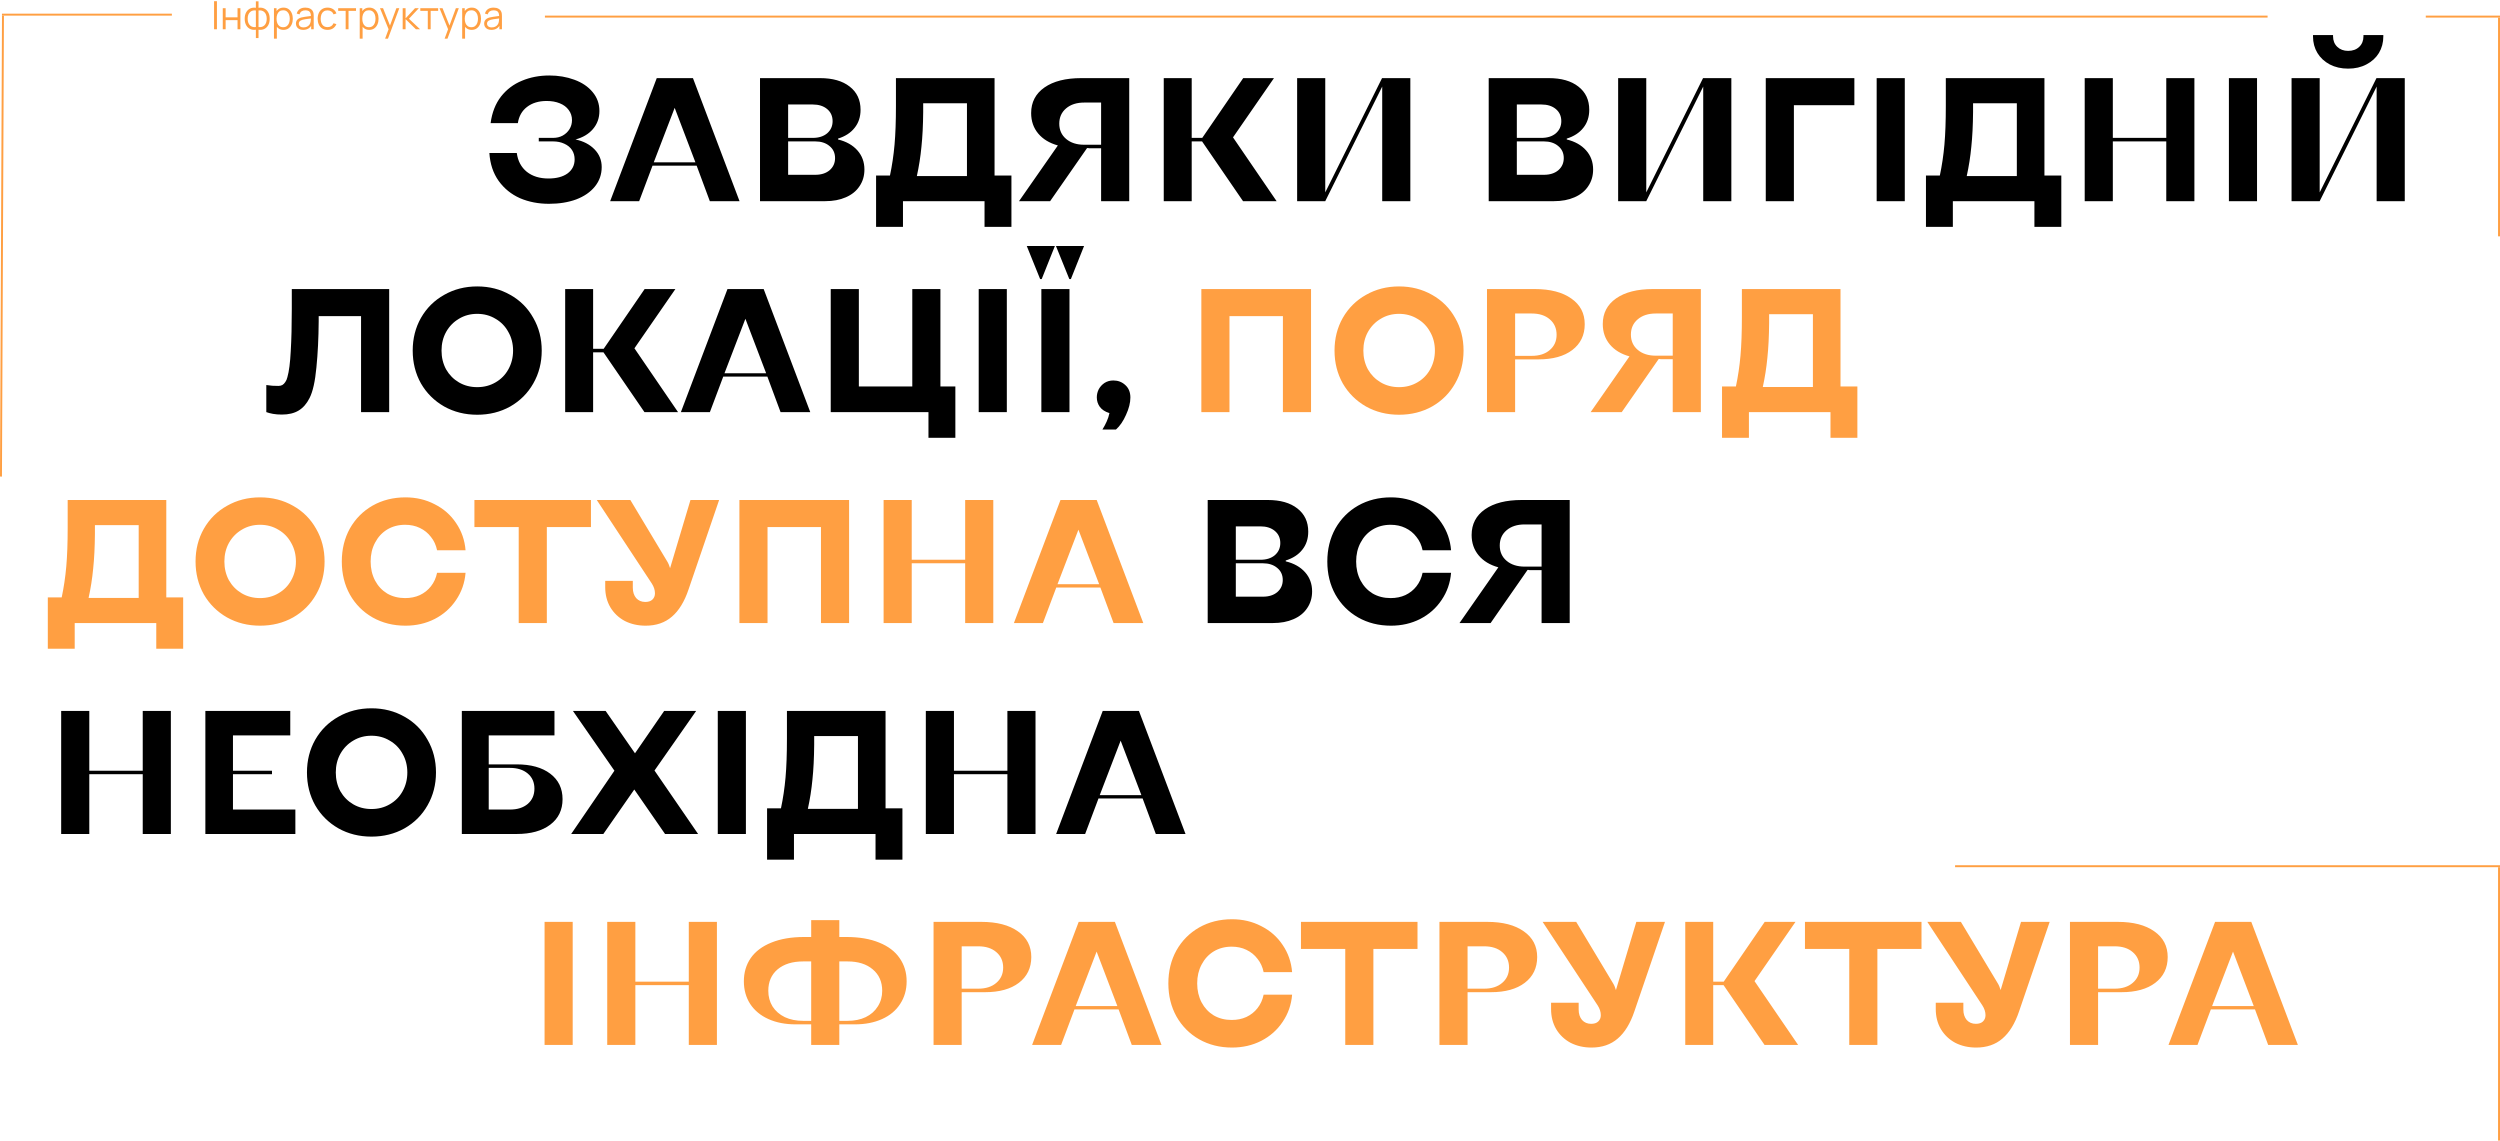 <svg width="1280" height="584" viewBox="0 0 1280 584" fill="none" xmlns="http://www.w3.org/2000/svg">
<path d="M109.6 15V0.6H111.07V15H109.6ZM114.058 15V4.2H115.528V8.89H121.618V4.2H123.088V15H121.618V10.3H115.528V15H114.058ZM131.004 19.5V15.21C129.951 15.377 128.991 15.263 128.124 14.87C127.258 14.47 126.568 13.823 126.054 12.93C125.541 12.037 125.284 10.93 125.284 9.61C125.284 8.29 125.541 7.183 126.054 6.29C126.568 5.39 127.258 4.74 128.124 4.34C128.991 3.94 129.951 3.823 131.004 3.99V0.68H132.364V3.99C133.418 3.823 134.378 3.94 135.244 4.34C136.111 4.74 136.801 5.39 137.314 6.29C137.828 7.183 138.084 8.29 138.084 9.61C138.084 10.93 137.828 12.037 137.314 12.93C136.801 13.823 136.111 14.47 135.244 14.87C134.378 15.263 133.418 15.377 132.364 15.21V19.5H131.004ZM131.004 13.84V5.37C130.464 5.277 129.944 5.293 129.444 5.42C128.944 5.54 128.494 5.777 128.094 6.13C127.694 6.477 127.378 6.94 127.144 7.52C126.918 8.093 126.804 8.79 126.804 9.61C126.804 10.43 126.921 11.13 127.154 11.71C127.388 12.283 127.704 12.743 128.104 13.09C128.504 13.437 128.954 13.67 129.454 13.79C129.954 13.91 130.471 13.927 131.004 13.84ZM132.364 13.84C132.898 13.927 133.414 13.91 133.914 13.79C134.414 13.67 134.864 13.44 135.264 13.1C135.664 12.753 135.981 12.293 136.214 11.72C136.448 11.14 136.564 10.437 136.564 9.61C136.564 8.783 136.448 8.083 136.214 7.51C135.988 6.93 135.674 6.467 135.274 6.12C134.874 5.773 134.424 5.54 133.924 5.42C133.424 5.293 132.904 5.277 132.364 5.37V13.84ZM145.129 15.3C144.136 15.3 143.296 15.05 142.609 14.55C141.922 14.043 141.402 13.36 141.049 12.5C140.696 11.633 140.519 10.663 140.519 9.59C140.519 8.497 140.696 7.523 141.049 6.67C141.409 5.81 141.936 5.133 142.629 4.64C143.322 4.147 144.176 3.9 145.189 3.9C146.176 3.9 147.022 4.15 147.729 4.65C148.436 5.15 148.976 5.83 149.349 6.69C149.729 7.55 149.919 8.517 149.919 9.59C149.919 10.67 149.729 11.64 149.349 12.5C148.969 13.36 148.422 14.043 147.709 14.55C146.996 15.05 146.136 15.3 145.129 15.3ZM140.269 19.8V4.2H141.589V12.33H141.749V19.8H140.269ZM144.979 13.93C145.732 13.93 146.359 13.74 146.859 13.36C147.359 12.98 147.732 12.463 147.979 11.81C148.232 11.15 148.359 10.41 148.359 9.59C148.359 8.777 148.236 8.043 147.989 7.39C147.742 6.737 147.366 6.22 146.859 5.84C146.359 5.46 145.722 5.27 144.949 5.27C144.196 5.27 143.569 5.453 143.069 5.82C142.576 6.187 142.206 6.697 141.959 7.35C141.712 7.997 141.589 8.743 141.589 9.59C141.589 10.423 141.712 11.17 141.959 11.83C142.206 12.483 142.579 12.997 143.079 13.37C143.579 13.743 144.212 13.93 144.979 13.93ZM155.205 15.3C154.392 15.3 153.708 15.153 153.155 14.86C152.608 14.567 152.198 14.177 151.925 13.69C151.652 13.203 151.515 12.673 151.515 12.1C151.515 11.513 151.632 11.013 151.865 10.6C152.105 10.18 152.428 9.837 152.835 9.57C153.248 9.303 153.725 9.1 154.265 8.96C154.812 8.827 155.415 8.71 156.075 8.61C156.742 8.503 157.392 8.413 158.025 8.34C158.665 8.26 159.225 8.183 159.705 8.11L159.185 8.43C159.205 7.363 158.998 6.573 158.565 6.06C158.132 5.547 157.378 5.29 156.305 5.29C155.565 5.29 154.938 5.457 154.425 5.79C153.918 6.123 153.562 6.65 153.355 7.37L151.925 6.95C152.172 5.983 152.668 5.233 153.415 4.7C154.162 4.167 155.132 3.9 156.325 3.9C157.312 3.9 158.148 4.087 158.835 4.46C159.528 4.827 160.018 5.36 160.305 6.06C160.438 6.373 160.525 6.723 160.565 7.11C160.605 7.497 160.625 7.89 160.625 8.29V15H159.315V12.29L159.695 12.45C159.328 13.377 158.758 14.083 157.985 14.57C157.212 15.057 156.285 15.3 155.205 15.3ZM155.375 14.03C156.062 14.03 156.662 13.907 157.175 13.66C157.688 13.413 158.102 13.077 158.415 12.65C158.728 12.217 158.932 11.73 159.025 11.19C159.105 10.843 159.148 10.463 159.155 10.05C159.162 9.63 159.165 9.317 159.165 9.11L159.725 9.4C159.225 9.467 158.682 9.533 158.095 9.6C157.515 9.667 156.942 9.743 156.375 9.83C155.815 9.917 155.308 10.02 154.855 10.14C154.548 10.227 154.252 10.35 153.965 10.51C153.678 10.663 153.442 10.87 153.255 11.13C153.075 11.39 152.985 11.713 152.985 12.1C152.985 12.413 153.062 12.717 153.215 13.01C153.375 13.303 153.628 13.547 153.975 13.74C154.328 13.933 154.795 14.03 155.375 14.03ZM167.708 15.3C166.621 15.3 165.701 15.057 164.948 14.57C164.195 14.083 163.621 13.413 163.228 12.56C162.841 11.7 162.641 10.713 162.628 9.6C162.641 8.467 162.848 7.473 163.248 6.62C163.648 5.76 164.225 5.093 164.978 4.62C165.731 4.14 166.645 3.9 167.718 3.9C168.811 3.9 169.761 4.167 170.568 4.7C171.381 5.233 171.938 5.963 172.238 6.89L170.798 7.35C170.545 6.703 170.141 6.203 169.588 5.85C169.041 5.49 168.415 5.31 167.708 5.31C166.915 5.31 166.258 5.493 165.738 5.86C165.218 6.22 164.831 6.723 164.578 7.37C164.325 8.017 164.195 8.76 164.188 9.6C164.201 10.893 164.501 11.933 165.088 12.72C165.675 13.5 166.548 13.89 167.708 13.89C168.441 13.89 169.065 13.723 169.578 13.39C170.098 13.05 170.491 12.557 170.758 11.91L172.238 12.35C171.838 13.31 171.251 14.043 170.478 14.55C169.705 15.05 168.781 15.3 167.708 15.3ZM176.978 15V5.56H173.148V4.2H182.278V5.56H178.448V15H176.978ZM189.035 15.3C188.042 15.3 187.202 15.05 186.515 14.55C185.828 14.043 185.308 13.36 184.955 12.5C184.602 11.633 184.425 10.663 184.425 9.59C184.425 8.497 184.602 7.523 184.955 6.67C185.315 5.81 185.842 5.133 186.535 4.64C187.228 4.147 188.082 3.9 189.095 3.9C190.082 3.9 190.928 4.15 191.635 4.65C192.342 5.15 192.882 5.83 193.255 6.69C193.635 7.55 193.825 8.517 193.825 9.59C193.825 10.67 193.635 11.64 193.255 12.5C192.875 13.36 192.328 14.043 191.615 14.55C190.902 15.05 190.042 15.3 189.035 15.3ZM184.175 19.8V4.2H185.495V12.33H185.655V19.8H184.175ZM188.885 13.93C189.638 13.93 190.265 13.74 190.765 13.36C191.265 12.98 191.638 12.463 191.885 11.81C192.138 11.15 192.265 10.41 192.265 9.59C192.265 8.777 192.142 8.043 191.895 7.39C191.648 6.737 191.272 6.22 190.765 5.84C190.265 5.46 189.628 5.27 188.855 5.27C188.102 5.27 187.475 5.453 186.975 5.82C186.482 6.187 186.112 6.697 185.865 7.35C185.618 7.997 185.495 8.743 185.495 9.59C185.495 10.423 185.618 11.17 185.865 11.83C186.112 12.483 186.485 12.997 186.985 13.37C187.485 13.743 188.118 13.93 188.885 13.93ZM197.17 19.8L199.26 14.13L199.29 15.81L194.56 4.2H196.12L200 13.91H199.36L202.94 4.2H204.44L198.64 19.8H197.17ZM206.167 15L206.177 4.2H207.657V9.4L212.477 4.2H214.437L209.377 9.6L215.097 15H212.957L207.657 9.8V15H206.167ZM219.029 15V5.56H215.199V4.2H224.329V5.56H220.499V15H219.029ZM227.639 19.8L229.729 14.13L229.759 15.81L225.029 4.2H226.589L230.469 13.91H229.829L233.409 4.2H234.909L229.109 19.8H227.639ZM241.496 15.3C240.503 15.3 239.663 15.05 238.976 14.55C238.289 14.043 237.769 13.36 237.416 12.5C237.063 11.633 236.886 10.663 236.886 9.59C236.886 8.497 237.063 7.523 237.416 6.67C237.776 5.81 238.303 5.133 238.996 4.64C239.689 4.147 240.543 3.9 241.556 3.9C242.543 3.9 243.389 4.15 244.096 4.65C244.803 5.15 245.343 5.83 245.716 6.69C246.096 7.55 246.286 8.517 246.286 9.59C246.286 10.67 246.096 11.64 245.716 12.5C245.336 13.36 244.789 14.043 244.076 14.55C243.363 15.05 242.503 15.3 241.496 15.3ZM236.636 19.8V4.2H237.956V12.33H238.116V19.8H236.636ZM241.346 13.93C242.099 13.93 242.726 13.74 243.226 13.36C243.726 12.98 244.099 12.463 244.346 11.81C244.599 11.15 244.726 10.41 244.726 9.59C244.726 8.777 244.603 8.043 244.356 7.39C244.109 6.737 243.733 6.22 243.226 5.84C242.726 5.46 242.089 5.27 241.316 5.27C240.563 5.27 239.936 5.453 239.436 5.82C238.943 6.187 238.573 6.697 238.326 7.35C238.079 7.997 237.956 8.743 237.956 9.59C237.956 10.423 238.079 11.17 238.326 11.83C238.573 12.483 238.946 12.997 239.446 13.37C239.946 13.743 240.579 13.93 241.346 13.93ZM251.572 15.3C250.759 15.3 250.075 15.153 249.522 14.86C248.975 14.567 248.565 14.177 248.292 13.69C248.019 13.203 247.882 12.673 247.882 12.1C247.882 11.513 247.999 11.013 248.232 10.6C248.472 10.18 248.795 9.837 249.202 9.57C249.615 9.303 250.092 9.1 250.632 8.96C251.179 8.827 251.782 8.71 252.442 8.61C253.109 8.503 253.759 8.413 254.392 8.34C255.032 8.26 255.592 8.183 256.072 8.11L255.552 8.43C255.572 7.363 255.365 6.573 254.932 6.06C254.499 5.547 253.745 5.29 252.672 5.29C251.932 5.29 251.305 5.457 250.792 5.79C250.285 6.123 249.929 6.65 249.722 7.37L248.292 6.95C248.539 5.983 249.035 5.233 249.782 4.7C250.529 4.167 251.499 3.9 252.692 3.9C253.679 3.9 254.515 4.087 255.202 4.46C255.895 4.827 256.385 5.36 256.672 6.06C256.805 6.373 256.892 6.723 256.932 7.11C256.972 7.497 256.992 7.89 256.992 8.29V15H255.682V12.29L256.062 12.45C255.695 13.377 255.125 14.083 254.352 14.57C253.579 15.057 252.652 15.3 251.572 15.3ZM251.742 14.03C252.429 14.03 253.029 13.907 253.542 13.66C254.055 13.413 254.469 13.077 254.782 12.65C255.095 12.217 255.299 11.73 255.392 11.19C255.472 10.843 255.515 10.463 255.522 10.05C255.529 9.63 255.532 9.317 255.532 9.11L256.092 9.4C255.592 9.467 255.049 9.533 254.462 9.6C253.882 9.667 253.309 9.743 252.742 9.83C252.182 9.917 251.675 10.02 251.222 10.14C250.915 10.227 250.619 10.35 250.332 10.51C250.045 10.663 249.809 10.87 249.622 11.13C249.442 11.39 249.352 11.713 249.352 12.1C249.352 12.413 249.429 12.717 249.582 13.01C249.742 13.303 249.995 13.547 250.342 13.74C250.695 13.933 251.162 14.03 251.742 14.03Z" fill="#FF9F42"/>
<line x1="1" y1="7.5" x2="88" y2="7.5" stroke="#FF9F42"/>
<line x1="1279.5" y1="584" x2="1279.5" y2="444" stroke="#FF9F42"/>
<line x1="1280" y1="443.5" x2="1001" y2="443.5" stroke="#FF9F42"/>
<line x1="1279.5" y1="121" x2="1279.5" y2="9" stroke="#FF9F42"/>
<line x1="1280" y1="8.5" x2="1242" y2="8.5" stroke="#FF9F42"/>
<line x1="1161" y1="8.5" x2="279" y2="8.5" stroke="#FF9F42"/>
<line x1="1.521" y1="8.002" x2="0.5" y2="244.002" stroke="#FF9F42"/>
<path d="M281.07 104.35C275.67 104.35 270.72 103.39 266.22 101.47C261.78 99.49 258.15 96.55 255.33 92.65C252.51 88.69 250.92 83.92 250.56 78.34H264.6C265.14 82.42 266.85 85.63 269.73 87.97C272.61 90.25 276.3 91.39 280.8 91.39C284.94 91.39 288.21 90.52 290.61 88.78C293.01 86.98 294.21 84.58 294.21 81.58C294.21 79.78 293.76 78.19 292.86 76.81C291.96 75.43 290.64 74.35 288.9 73.57C287.22 72.79 285.3 72.4 283.14 72.4H275.85V70.6H283.14C285 70.6 286.65 70.21 288.09 69.43C289.59 68.59 290.76 67.48 291.6 66.1C292.44 64.72 292.86 63.19 292.86 61.51C292.86 59.53 292.29 57.79 291.15 56.29C290.07 54.79 288.54 53.65 286.56 52.87C284.64 52.09 282.42 51.7 279.9 51.7C275.82 51.7 272.46 52.72 269.82 54.76C267.24 56.74 265.68 59.5 265.14 63.04H251.19C251.91 57.64 253.68 53.11 256.5 49.45C259.38 45.79 262.95 43.09 267.21 41.35C271.47 39.55 276.15 38.65 281.25 38.65C285.87 38.65 290.13 39.37 294.03 40.81C297.99 42.25 301.11 44.35 303.39 47.11C305.73 49.87 306.9 53.11 306.9 56.83C306.9 60.43 305.79 63.52 303.57 66.1C301.41 68.62 298.44 70.39 294.66 71.41C298.68 72.25 301.92 73.93 304.38 76.45C306.84 78.97 308.07 82 308.07 85.54C308.07 89.32 306.9 92.65 304.56 95.53C302.28 98.35 299.1 100.54 295.02 102.1C290.94 103.6 286.29 104.35 281.07 104.35ZM312.403 103L336.253 40H354.793L378.643 103H363.433L356.683 84.82H334.093L327.253 103H312.403ZM334.723 83.11H356.053L345.433 55.21L334.723 83.11ZM389.123 103V40H419.903C426.323 40 431.363 41.44 435.023 44.32C438.743 47.2 440.603 51.16 440.603 56.2C440.603 59.86 439.583 62.95 437.543 65.47C435.563 67.99 432.743 69.82 429.083 70.96V71.41C433.283 72.43 436.583 74.29 438.983 76.99C441.383 79.69 442.583 82.96 442.583 86.8C442.583 90.04 441.743 92.89 440.063 95.35C438.443 97.81 436.103 99.7 433.043 101.02C430.043 102.34 426.533 103 422.513 103H389.123ZM417.383 89.5C420.443 89.5 422.903 88.72 424.763 87.16C426.623 85.54 427.553 83.47 427.553 80.95C427.553 78.37 426.593 76.3 424.673 74.74C422.813 73.18 420.383 72.4 417.383 72.4H403.523V89.5H417.383ZM416.123 70.6C419.183 70.6 421.643 69.82 423.503 68.26C425.363 66.64 426.293 64.57 426.293 62.05C426.293 59.47 425.363 57.4 423.503 55.84C421.643 54.28 419.183 53.5 416.123 53.5H403.523V70.6H416.123ZM448.552 116.14V89.86H455.662C456.742 84.76 457.522 79.51 458.002 74.11C458.482 68.65 458.722 62.02 458.722 54.22C458.722 53.74 458.722 53.26 458.722 52.78C458.722 52.24 458.722 51.67 458.722 51.07V40H509.212V89.86H517.852V116.14H504.082V103H462.322V116.14H448.552ZM469.432 90.13H495.082V52.87H472.672V57.37C472.612 64.15 472.312 70.09 471.772 75.19C471.292 80.23 470.512 85.21 469.432 90.13ZM541.626 74.47C537.306 73.27 533.946 71.23 531.546 68.35C529.146 65.47 527.946 61.99 527.946 57.91C527.946 52.33 530.226 47.95 534.786 44.77C539.346 41.59 545.616 40 553.596 40H578.166V103H563.766V75.91H557.916C557.796 75.91 557.676 75.91 557.556 75.91C557.436 75.91 557.316 75.88 557.196 75.82C557.136 75.82 557.046 75.82 556.926 75.82C556.806 75.82 556.686 75.82 556.566 75.82L537.666 103H521.736L541.626 74.47ZM555.126 74.11H563.766V52.51H555.126C551.286 52.51 548.196 53.5 545.856 55.48C543.516 57.46 542.346 60.07 542.346 63.31C542.346 66.55 543.516 69.16 545.856 71.14C548.196 73.12 551.286 74.11 555.126 74.11ZM595.841 103V40H610.151V70.6H615.551L636.521 40H652.271L631.301 70.33L653.621 103H636.431L615.461 72.4H610.151V103H595.841ZM664.133 103V40H678.533V98.5L707.603 40H722.093V103H707.693V44.32L678.533 103H664.133ZM762.218 103V40H792.998C799.418 40 804.458 41.44 808.118 44.32C811.838 47.2 813.698 51.16 813.698 56.2C813.698 59.86 812.678 62.95 810.638 65.47C808.658 67.99 805.838 69.82 802.178 70.96V71.41C806.378 72.43 809.678 74.29 812.078 76.99C814.478 79.69 815.678 82.96 815.678 86.8C815.678 90.04 814.838 92.89 813.158 95.35C811.538 97.81 809.198 99.7 806.138 101.02C803.138 102.34 799.628 103 795.608 103H762.218ZM790.478 89.5C793.538 89.5 795.998 88.72 797.858 87.16C799.718 85.54 800.648 83.47 800.648 80.95C800.648 78.37 799.688 76.3 797.768 74.74C795.908 73.18 793.478 72.4 790.478 72.4H776.618V89.5H790.478ZM789.218 70.6C792.278 70.6 794.738 69.82 796.598 68.26C798.458 66.64 799.388 64.57 799.388 62.05C799.388 59.47 798.458 57.4 796.598 55.84C794.738 54.28 792.278 53.5 789.218 53.5H776.618V70.6H789.218ZM828.488 103V40H842.888V98.5L871.958 40H886.448V103H872.048V44.32L842.888 103H828.488ZM904.074 103V40H949.434V53.86H918.474V103H904.074ZM960.851 103V40H975.251V103H960.851ZM986.091 116.14V89.86H993.201C994.281 84.76 995.061 79.51 995.541 74.11C996.021 68.65 996.261 62.02 996.261 54.22C996.261 53.74 996.261 53.26 996.261 52.78C996.261 52.24 996.261 51.67 996.261 51.07V40H1046.75V89.86H1055.39V116.14H1041.62V103H999.861V116.14H986.091ZM1006.97 90.13H1032.62V52.87H1010.21V57.37C1010.15 64.15 1009.85 70.09 1009.31 75.19C1008.83 80.23 1008.05 85.21 1006.97 90.13ZM1067.37 103V40H1081.77V70.6H1109.13V40H1123.53V103H1109.13V72.4H1081.77V103H1067.37ZM1141.2 103V40H1155.6V103H1141.2ZM1173.28 103V40H1187.68V98.5L1216.75 40H1231.24V103H1216.84V44.32L1187.68 103H1173.28ZM1202.26 35.14C1198.72 35.14 1195.57 34.42 1192.81 32.98C1190.11 31.54 1188.01 29.59 1186.51 27.13C1185.01 24.61 1184.26 21.79 1184.26 18.67V17.95H1194.52V18.58C1194.52 20.8 1195.24 22.6 1196.68 23.98C1198.12 25.36 1199.98 26.05 1202.26 26.05C1204.6 26.05 1206.49 25.36 1207.93 23.98C1209.37 22.6 1210.09 20.8 1210.09 18.58V17.95H1220.26V18.67C1220.26 21.79 1219.51 24.61 1218.01 27.13C1216.51 29.59 1214.38 31.54 1211.62 32.98C1208.92 34.42 1205.8 35.14 1202.26 35.14ZM144.36 212.26C142.62 212.26 141.09 212.14 139.77 211.9C138.45 211.66 137.31 211.36 136.35 211V197.14C136.41 197.14 136.44 197.14 136.44 197.14C137.52 197.32 138.51 197.44 139.41 197.5C140.37 197.56 141.42 197.59 142.56 197.59C143.28 197.59 143.94 197.44 144.54 197.14C145.14 196.78 145.65 196.27 146.07 195.61C146.55 194.95 146.91 194.11 147.15 193.09C147.99 190.15 148.56 185.71 148.86 179.77C149.22 173.83 149.4 166.6 149.4 158.08V148H199.26V211H184.86V161.86H163.17V164.47C163.11 173.11 162.72 181 162 188.14C161.34 195.28 160.17 200.5 158.49 203.8C157.05 206.68 155.19 208.81 152.91 210.19C150.63 211.57 147.78 212.26 144.36 212.26ZM244.335 212.35C238.095 212.35 232.455 210.94 227.415 208.12C222.375 205.24 218.415 201.31 215.535 196.33C212.715 191.29 211.305 185.68 211.305 179.5C211.305 173.32 212.715 167.74 215.535 162.76C218.415 157.72 222.375 153.79 227.415 150.97C232.455 148.09 238.095 146.65 244.335 146.65C250.575 146.65 256.215 148.09 261.255 150.97C266.295 153.79 270.225 157.72 273.045 162.76C275.925 167.74 277.365 173.32 277.365 179.5C277.365 185.68 275.925 191.29 273.045 196.33C270.225 201.31 266.295 205.24 261.255 208.12C256.215 210.94 250.575 212.35 244.335 212.35ZM244.335 198.22C247.815 198.22 250.935 197.41 253.695 195.79C256.515 194.17 258.705 191.95 260.265 189.13C261.885 186.25 262.695 183.04 262.695 179.5C262.695 175.96 261.885 172.78 260.265 169.96C258.705 167.08 256.515 164.83 253.695 163.21C250.935 161.53 247.815 160.69 244.335 160.69C240.855 160.69 237.735 161.53 234.975 163.21C232.215 164.83 230.025 167.08 228.405 169.96C226.845 172.78 226.065 175.96 226.065 179.5C226.065 183.04 226.845 186.25 228.405 189.13C230.025 191.95 232.215 194.17 234.975 195.79C237.735 197.41 240.855 198.22 244.335 198.22ZM289.367 211V148H303.677V178.6H309.077L330.047 148H345.797L324.827 178.33L347.147 211H329.957L308.987 180.4H303.677V211H289.367ZM348.614 211L372.464 148H391.004L414.854 211H399.644L392.894 192.82H370.304L363.464 211H348.614ZM370.934 191.11H392.264L381.644 163.21L370.934 191.11ZM475.374 224.14V211H425.334V148H439.734V197.86H467.094V148H481.494V197.86H489.144V224.14H475.374ZM501.095 211V148H515.495V211H501.095ZM533.175 211V148H547.575V211H533.175ZM532.545 142.87L525.705 125.95H540.105L533.355 142.87H532.545ZM547.485 142.87L540.645 125.95H555.045L548.295 142.87H547.485ZM571.376 219.91H564.446C565.226 218.65 565.946 217.3 566.606 215.86C567.266 214.42 567.746 212.95 568.046 211.45C567.986 211.45 567.956 211.45 567.956 211.45C567.956 211.45 567.926 211.45 567.866 211.45C565.766 210.79 564.176 209.74 563.096 208.3C562.076 206.86 561.566 205.24 561.566 203.44C561.566 202 561.896 200.62 562.556 199.3C563.276 197.98 564.266 196.9 565.526 196.06C566.846 195.22 568.346 194.8 570.026 194.8C572.426 194.8 574.466 195.58 576.146 197.14C577.886 198.7 578.756 200.83 578.756 203.53C578.756 206.23 578.006 209.2 576.506 212.44C575.066 215.68 573.356 218.17 571.376 219.91ZM618.341 319V256H649.121C655.541 256 660.581 257.44 664.241 260.32C667.961 263.2 669.821 267.16 669.821 272.2C669.821 275.86 668.801 278.95 666.761 281.47C664.781 283.99 661.961 285.82 658.301 286.96V287.41C662.501 288.43 665.801 290.29 668.201 292.99C670.601 295.69 671.801 298.96 671.801 302.8C671.801 306.04 670.961 308.89 669.281 311.35C667.661 313.81 665.321 315.7 662.261 317.02C659.261 318.34 655.751 319 651.731 319H618.341ZM646.601 305.5C649.661 305.5 652.121 304.72 653.981 303.16C655.841 301.54 656.771 299.47 656.771 296.95C656.771 294.37 655.811 292.3 653.891 290.74C652.031 289.18 649.601 288.4 646.601 288.4H632.741V305.5H646.601ZM645.341 286.6C648.401 286.6 650.861 285.82 652.721 284.26C654.581 282.64 655.511 280.57 655.511 278.05C655.511 275.47 654.581 273.4 652.721 271.84C650.861 270.28 648.401 269.5 645.341 269.5H632.741V286.6H645.341ZM712.166 320.35C705.926 320.35 700.316 318.94 695.336 316.12C690.416 313.3 686.546 309.4 683.726 304.42C680.966 299.44 679.586 293.8 679.586 287.5C679.586 281.2 680.966 275.56 683.726 270.58C686.546 265.6 690.416 261.7 695.336 258.88C700.316 256.06 705.926 254.65 712.166 254.65C717.626 254.65 722.606 255.82 727.106 258.16C731.666 260.44 735.326 263.65 738.086 267.79C740.906 271.93 742.526 276.58 742.946 281.74H728.366C727.826 279.1 726.776 276.82 725.216 274.9C723.716 272.92 721.826 271.39 719.546 270.31C717.326 269.23 714.806 268.69 711.986 268.69C708.566 268.69 705.506 269.5 702.806 271.12C700.166 272.74 698.096 274.99 696.596 277.87C695.096 280.69 694.346 283.9 694.346 287.5C694.346 291.1 695.096 294.34 696.596 297.22C698.096 300.04 700.166 302.26 702.806 303.88C705.506 305.44 708.566 306.22 711.986 306.22C714.806 306.22 717.326 305.71 719.546 304.69C721.826 303.61 723.716 302.11 725.216 300.19C726.776 298.21 727.826 295.9 728.366 293.26H742.946C742.526 298.42 740.906 303.07 738.086 307.21C735.326 311.35 731.666 314.59 727.106 316.93C722.606 319.21 717.626 320.35 712.166 320.35ZM767.153 290.47C762.833 289.27 759.473 287.23 757.073 284.35C754.673 281.47 753.473 277.99 753.473 273.91C753.473 268.33 755.753 263.95 760.313 260.77C764.873 257.59 771.143 256 779.123 256H803.693V319H789.293V291.91H783.443C783.323 291.91 783.203 291.91 783.083 291.91C782.963 291.91 782.843 291.88 782.723 291.82C782.663 291.82 782.573 291.82 782.453 291.82C782.333 291.82 782.213 291.82 782.093 291.82L763.193 319H747.263L767.153 290.47ZM780.653 290.11H789.293V268.51H780.653C776.813 268.51 773.723 269.5 771.383 271.48C769.043 273.46 767.873 276.07 767.873 279.31C767.873 282.55 769.043 285.16 771.383 287.14C773.723 289.12 776.813 290.11 780.653 290.11ZM31.32 427V364H45.72V394.6H73.08V364H87.48V427H73.08V396.4H45.72V427H31.32ZM105.148 427V364H148.618V376.51H119.278V394.6H139.258V396.4H119.278V414.49H151.228V427H105.148ZM190.194 428.35C183.954 428.35 178.314 426.94 173.274 424.12C168.234 421.24 164.274 417.31 161.394 412.33C158.574 407.29 157.164 401.68 157.164 395.5C157.164 389.32 158.574 383.74 161.394 378.76C164.274 373.72 168.234 369.79 173.274 366.97C178.314 364.09 183.954 362.65 190.194 362.65C196.434 362.65 202.074 364.09 207.114 366.97C212.154 369.79 216.084 373.72 218.904 378.76C221.784 383.74 223.224 389.32 223.224 395.5C223.224 401.68 221.784 407.29 218.904 412.33C216.084 417.31 212.154 421.24 207.114 424.12C202.074 426.94 196.434 428.35 190.194 428.35ZM190.194 414.22C193.674 414.22 196.794 413.41 199.554 411.79C202.374 410.17 204.564 407.95 206.124 405.13C207.744 402.25 208.554 399.04 208.554 395.5C208.554 391.96 207.744 388.78 206.124 385.96C204.564 383.08 202.374 380.83 199.554 379.21C196.794 377.53 193.674 376.69 190.194 376.69C186.714 376.69 183.594 377.53 180.834 379.21C178.074 380.83 175.884 383.08 174.264 385.96C172.704 388.78 171.924 391.96 171.924 395.5C171.924 399.04 172.704 402.25 174.264 405.13C175.884 407.95 178.074 410.17 180.834 411.79C183.594 413.41 186.714 414.22 190.194 414.22ZM236.457 427V364H283.887V376.51H250.227V391.36H264.537C271.797 391.36 277.527 392.95 281.727 396.13C285.927 399.31 288.027 403.66 288.027 409.18C288.027 414.7 285.927 419.05 281.727 422.23C277.527 425.41 271.797 427 264.537 427H236.457ZM261.117 414.49C264.897 414.49 267.927 413.53 270.207 411.61C272.487 409.63 273.627 407.02 273.627 403.78C273.627 400.54 272.487 397.96 270.207 396.04C267.927 394.12 264.897 393.16 261.117 393.16H250.227V414.49H261.117ZM292.444 427L314.584 394.6L293.344 364H310.084L325.114 385.69L340.054 364H356.434L335.104 394.51L357.424 427H340.504L324.754 404.23L308.914 427H292.444ZM367.502 427V364H381.902V427H367.502ZM392.742 440.14V413.86H399.852C400.932 408.76 401.712 403.51 402.192 398.11C402.672 392.65 402.912 386.02 402.912 378.22C402.912 377.74 402.912 377.26 402.912 376.78C402.912 376.24 402.912 375.67 402.912 375.07V364H453.402V413.86H462.042V440.14H448.272V427H406.512V440.14H392.742ZM413.622 414.13H439.272V376.87H416.862V381.37C416.802 388.15 416.502 394.09 415.962 399.19C415.482 404.23 414.702 409.21 413.622 414.13ZM474.025 427V364H488.425V394.6H515.785V364H530.185V427H515.785V396.4H488.425V427H474.025ZM540.743 427L564.593 364H583.133L606.983 427H591.773L585.023 408.82H562.433L555.593 427H540.743ZM563.063 407.11H584.393L573.773 379.21L563.063 407.11Z" fill="black"/>
<path d="M615.09 211V148H671.25V211H656.85V161.86H629.49V211H615.09ZM716.307 212.35C710.067 212.35 704.427 210.94 699.387 208.12C694.347 205.24 690.387 201.31 687.507 196.33C684.687 191.29 683.277 185.68 683.277 179.5C683.277 173.32 684.687 167.74 687.507 162.76C690.387 157.72 694.347 153.79 699.387 150.97C704.427 148.09 710.067 146.65 716.307 146.65C722.547 146.65 728.187 148.09 733.227 150.97C738.267 153.79 742.197 157.72 745.017 162.76C747.897 167.74 749.337 173.32 749.337 179.5C749.337 185.68 747.897 191.29 745.017 196.33C742.197 201.31 738.267 205.24 733.227 208.12C728.187 210.94 722.547 212.35 716.307 212.35ZM716.307 198.22C719.787 198.22 722.907 197.41 725.667 195.79C728.487 194.17 730.677 191.95 732.237 189.13C733.857 186.25 734.667 183.04 734.667 179.5C734.667 175.96 733.857 172.78 732.237 169.96C730.677 167.08 728.487 164.83 725.667 163.21C722.907 161.53 719.787 160.69 716.307 160.69C712.827 160.69 709.707 161.53 706.947 163.21C704.187 164.83 701.997 167.08 700.377 169.96C698.817 172.78 698.037 175.96 698.037 179.5C698.037 183.04 698.817 186.25 700.377 189.13C701.997 191.95 704.187 194.17 706.947 195.79C709.707 197.41 712.827 198.22 716.307 198.22ZM761.34 211V148H785.82C793.74 148 799.98 149.62 804.54 152.86C809.1 156.04 811.38 160.42 811.38 166C811.38 171.58 809.25 175.99 804.99 179.23C800.79 182.41 795.03 184 787.71 184H775.74V211H761.34ZM784.2 182.2C788.1 182.2 791.19 181.21 793.47 179.23C795.81 177.25 796.98 174.64 796.98 171.4C796.98 168.1 795.81 165.46 793.47 163.48C791.19 161.5 788.1 160.51 784.2 160.51H775.74V182.2H784.2ZM834.301 182.47C829.981 181.27 826.621 179.23 824.221 176.35C821.821 173.47 820.621 169.99 820.621 165.91C820.621 160.33 822.901 155.95 827.461 152.77C832.021 149.59 838.291 148 846.271 148H870.841V211H856.441V183.91H850.591C850.471 183.91 850.351 183.91 850.231 183.91C850.111 183.91 849.991 183.88 849.871 183.82C849.811 183.82 849.721 183.82 849.601 183.82C849.481 183.82 849.361 183.82 849.241 183.82L830.341 211H814.411L834.301 182.47ZM847.801 182.11H856.441V160.51H847.801C843.961 160.51 840.871 161.5 838.531 163.48C836.191 165.46 835.021 168.07 835.021 171.31C835.021 174.55 836.191 177.16 838.531 179.14C840.871 181.12 843.961 182.11 847.801 182.11ZM881.677 224.14V197.86H888.787C889.867 192.76 890.647 187.51 891.127 182.11C891.607 176.65 891.847 170.02 891.847 162.22C891.847 161.74 891.847 161.26 891.847 160.78C891.847 160.24 891.847 159.67 891.847 159.07V148H942.337V197.86H950.977V224.14H937.207V211H895.447V224.14H881.677ZM902.557 198.13H928.207V160.87H905.797V165.37C905.737 172.15 905.437 178.09 904.897 183.19C904.417 188.23 903.637 193.21 902.557 198.13ZM24.48 332.14V305.86H31.59C32.67 300.76 33.45 295.51 33.93 290.11C34.41 284.65 34.65 278.02 34.65 270.22C34.65 269.74 34.65 269.26 34.65 268.78C34.65 268.24 34.65 267.67 34.65 267.07V256H85.14V305.86H93.78V332.14H80.01V319H38.25V332.14H24.48ZM45.36 306.13H71.01V268.87H48.6V273.37C48.54 280.15 48.24 286.09 47.7 291.19C47.22 296.23 46.44 301.21 45.36 306.13ZM133.153 320.35C126.913 320.35 121.273 318.94 116.233 316.12C111.193 313.24 107.233 309.31 104.353 304.33C101.533 299.29 100.123 293.68 100.123 287.5C100.123 281.32 101.533 275.74 104.353 270.76C107.233 265.72 111.193 261.79 116.233 258.97C121.273 256.09 126.913 254.65 133.153 254.65C139.393 254.65 145.033 256.09 150.073 258.97C155.113 261.79 159.043 265.72 161.863 270.76C164.743 275.74 166.183 281.32 166.183 287.5C166.183 293.68 164.743 299.29 161.863 304.33C159.043 309.31 155.113 313.24 150.073 316.12C145.033 318.94 139.393 320.35 133.153 320.35ZM133.153 306.22C136.633 306.22 139.753 305.41 142.513 303.79C145.333 302.17 147.523 299.95 149.083 297.13C150.703 294.25 151.513 291.04 151.513 287.5C151.513 283.96 150.703 280.78 149.083 277.96C147.523 275.08 145.333 272.83 142.513 271.21C139.753 269.53 136.633 268.69 133.153 268.69C129.673 268.69 126.553 269.53 123.793 271.21C121.033 272.83 118.843 275.08 117.223 277.96C115.663 280.78 114.883 283.96 114.883 287.5C114.883 291.04 115.663 294.25 117.223 297.13C118.843 299.95 121.033 302.17 123.793 303.79C126.553 305.41 129.673 306.22 133.153 306.22ZM207.586 320.35C201.346 320.35 195.736 318.94 190.756 316.12C185.836 313.3 181.966 309.4 179.146 304.42C176.386 299.44 175.006 293.8 175.006 287.5C175.006 281.2 176.386 275.56 179.146 270.58C181.966 265.6 185.836 261.7 190.756 258.88C195.736 256.06 201.346 254.65 207.586 254.65C213.046 254.65 218.026 255.82 222.526 258.16C227.086 260.44 230.746 263.65 233.506 267.79C236.326 271.93 237.946 276.58 238.366 281.74H223.786C223.246 279.1 222.196 276.82 220.636 274.9C219.136 272.92 217.246 271.39 214.966 270.31C212.746 269.23 210.226 268.69 207.406 268.69C203.986 268.69 200.926 269.5 198.226 271.12C195.586 272.74 193.516 274.99 192.016 277.87C190.516 280.69 189.766 283.9 189.766 287.5C189.766 291.1 190.516 294.34 192.016 297.22C193.516 300.04 195.586 302.26 198.226 303.88C200.926 305.44 203.986 306.22 207.406 306.22C210.226 306.22 212.746 305.71 214.966 304.69C217.246 303.61 219.136 302.11 220.636 300.19C222.196 298.21 223.246 295.9 223.786 293.26H238.366C237.946 298.42 236.326 303.07 233.506 307.21C230.746 311.35 227.086 314.59 222.526 316.93C218.026 319.21 213.046 320.35 207.586 320.35ZM265.579 319V269.86H242.899V256H302.569V269.86H279.979V319H265.579ZM330.57 320.35C326.61 320.35 323.04 319.54 319.86 317.92C316.74 316.24 314.28 313.9 312.48 310.9C310.74 307.9 309.87 304.48 309.87 300.64V297.4H324V300.91C324 303.07 324.57 304.84 325.71 306.22C326.91 307.54 328.47 308.2 330.39 308.2C331.95 308.2 333.15 307.81 333.99 307.03C334.89 306.19 335.34 305.11 335.34 303.79C335.34 302.11 334.8 300.43 333.72 298.75L305.55 256H322.74L341.64 287.5C341.94 287.98 342.21 288.52 342.45 289.12C342.69 289.66 342.9 290.26 343.08 290.92L353.52 256H368.19L352.53 301.81C350.43 308.05 347.58 312.7 343.98 315.76C340.44 318.82 335.97 320.35 330.57 320.35ZM378.576 319V256H434.736V319H420.336V269.86H392.976V319H378.576ZM452.404 319V256H466.804V286.6H494.164V256H508.564V319H494.164V288.4H466.804V319H452.404ZM519.122 319L542.972 256H561.512L585.362 319H570.152L563.402 300.82H540.812L533.972 319H519.122ZM541.442 299.11H562.772L552.152 271.21L541.442 299.11ZM278.82 535V472H293.22V535H278.82ZM310.9 535V472H325.3V502.6H352.66V472H367.06V535H352.66V504.4H325.3V535H310.9ZM415.328 535V524.47H407.318C402.098 524.47 397.478 523.57 393.458 521.77C389.438 519.97 386.318 517.39 384.098 514.03C381.938 510.67 380.858 506.8 380.858 502.42C380.858 497.92 382.028 493.96 384.368 490.54C386.768 487.12 390.278 484.48 394.898 482.62C399.578 480.7 405.188 479.74 411.728 479.74H415.328V471.1H429.728V479.74H433.328C439.928 479.74 445.538 480.7 450.158 482.62C454.778 484.48 458.258 487.12 460.598 490.54C462.998 493.96 464.198 497.92 464.198 502.42C464.198 506.8 463.088 510.67 460.868 514.03C458.708 517.39 455.618 519.97 451.598 521.77C447.578 523.57 442.958 524.47 437.738 524.47H429.728V535H415.328ZM411.188 522.67H415.328V492.25H411.188C405.728 492.25 401.378 493.6 398.138 496.3C394.958 499 393.368 502.66 393.368 507.28C393.368 510.28 394.088 512.95 395.528 515.29C397.028 517.63 399.128 519.46 401.828 520.78C404.528 522.04 407.648 522.67 411.188 522.67ZM433.958 522.67C437.498 522.67 440.588 522.04 443.228 520.78C445.928 519.46 447.998 517.63 449.438 515.29C450.938 512.95 451.688 510.28 451.688 507.28C451.688 502.66 450.068 499 446.828 496.3C443.648 493.6 439.358 492.25 433.958 492.25H429.728V522.67H433.958ZM477.98 535V472H502.46C510.38 472 516.62 473.62 521.18 476.86C525.74 480.04 528.02 484.42 528.02 490C528.02 495.58 525.89 499.99 521.63 503.23C517.43 506.41 511.67 508 504.35 508H492.38V535H477.98ZM500.84 506.2C504.74 506.2 507.83 505.21 510.11 503.23C512.45 501.25 513.62 498.64 513.62 495.4C513.62 492.1 512.45 489.46 510.11 487.48C507.83 485.5 504.74 484.51 500.84 484.51H492.38V506.2H500.84ZM528.439 535L552.289 472H570.829L594.679 535H579.469L572.719 516.82H550.129L543.289 535H528.439ZM550.759 515.11H572.089L561.469 487.21L550.759 515.11ZM630.779 536.35C624.539 536.35 618.929 534.94 613.949 532.12C609.029 529.3 605.159 525.4 602.339 520.42C599.579 515.44 598.199 509.8 598.199 503.5C598.199 497.2 599.579 491.56 602.339 486.58C605.159 481.6 609.029 477.7 613.949 474.88C618.929 472.06 624.539 470.65 630.779 470.65C636.239 470.65 641.219 471.82 645.719 474.16C650.279 476.44 653.939 479.65 656.699 483.79C659.519 487.93 661.139 492.58 661.559 497.74H646.979C646.439 495.1 645.389 492.82 643.829 490.9C642.329 488.92 640.439 487.39 638.159 486.31C635.939 485.23 633.419 484.69 630.599 484.69C627.179 484.69 624.119 485.5 621.419 487.12C618.779 488.74 616.709 490.99 615.209 493.87C613.709 496.69 612.959 499.9 612.959 503.5C612.959 507.1 613.709 510.34 615.209 513.22C616.709 516.04 618.779 518.26 621.419 519.88C624.119 521.44 627.179 522.22 630.599 522.22C633.419 522.22 635.939 521.71 638.159 520.69C640.439 519.61 642.329 518.11 643.829 516.19C645.389 514.21 646.439 511.9 646.979 509.26H661.559C661.139 514.42 659.519 519.07 656.699 523.21C653.939 527.35 650.279 530.59 645.719 532.93C641.219 535.21 636.239 536.35 630.779 536.35ZM688.772 535V485.86H666.092V472H725.762V485.86H703.172V535H688.772ZM736.994 535V472H761.474C769.394 472 775.634 473.62 780.194 476.86C784.754 480.04 787.034 484.42 787.034 490C787.034 495.58 784.904 499.99 780.644 503.23C776.444 506.41 770.684 508 763.364 508H751.394V535H736.994ZM759.854 506.2C763.754 506.2 766.844 505.21 769.124 503.23C771.464 501.25 772.634 498.64 772.634 495.4C772.634 492.1 771.464 489.46 769.124 487.48C766.844 485.5 763.754 484.51 759.854 484.51H751.394V506.2H759.854ZM814.847 536.35C810.887 536.35 807.317 535.54 804.137 533.92C801.017 532.24 798.557 529.9 796.757 526.9C795.017 523.9 794.147 520.48 794.147 516.64V513.4H808.277V516.91C808.277 519.07 808.847 520.84 809.987 522.22C811.187 523.54 812.747 524.2 814.667 524.2C816.227 524.2 817.427 523.81 818.267 523.03C819.167 522.19 819.617 521.11 819.617 519.79C819.617 518.11 819.077 516.43 817.997 514.75L789.827 472H807.017L825.917 503.5C826.217 503.98 826.487 504.52 826.727 505.12C826.967 505.66 827.177 506.26 827.357 506.92L837.797 472H852.467L836.807 517.81C834.707 524.05 831.857 528.7 828.257 531.76C824.717 534.82 820.247 536.35 814.847 536.35ZM862.853 535V472H877.163V502.6H882.563L903.533 472H919.283L898.313 502.33L920.633 535H903.443L882.473 504.4H877.163V535H862.853ZM946.819 535V485.86H924.139V472H983.809V485.86H961.219V535H946.819ZM1011.81 536.35C1007.85 536.35 1004.28 535.54 1001.1 533.92C997.98 532.24 995.52 529.9 993.72 526.9C991.98 523.9 991.11 520.48 991.11 516.64V513.4H1005.24V516.91C1005.24 519.07 1005.81 520.84 1006.95 522.22C1008.15 523.54 1009.71 524.2 1011.63 524.2C1013.19 524.2 1014.39 523.81 1015.23 523.03C1016.13 522.19 1016.58 521.11 1016.58 519.79C1016.58 518.11 1016.04 516.43 1014.96 514.75L986.79 472H1003.98L1022.88 503.5C1023.18 503.98 1023.45 504.52 1023.69 505.12C1023.93 505.66 1024.14 506.26 1024.32 506.92L1034.76 472H1049.43L1033.77 517.81C1031.67 524.05 1028.82 528.7 1025.22 531.76C1021.68 534.82 1017.21 536.35 1011.81 536.35ZM1059.82 535V472H1084.3C1092.22 472 1098.46 473.62 1103.02 476.86C1107.58 480.04 1109.86 484.42 1109.86 490C1109.86 495.58 1107.73 499.99 1103.47 503.23C1099.27 506.41 1093.51 508 1086.19 508H1074.22V535H1059.82ZM1082.68 506.2C1086.58 506.2 1089.67 505.21 1091.95 503.23C1094.29 501.25 1095.46 498.64 1095.46 495.4C1095.46 492.1 1094.29 489.46 1091.95 487.48C1089.67 485.5 1086.58 484.51 1082.68 484.51H1074.22V506.2H1082.68ZM1110.27 535L1134.12 472H1152.66L1176.51 535H1161.3L1154.55 516.82H1131.96L1125.12 535H1110.27ZM1132.59 515.11H1153.92L1143.3 487.21L1132.59 515.11Z" fill="#FF9F42"/>
</svg>
